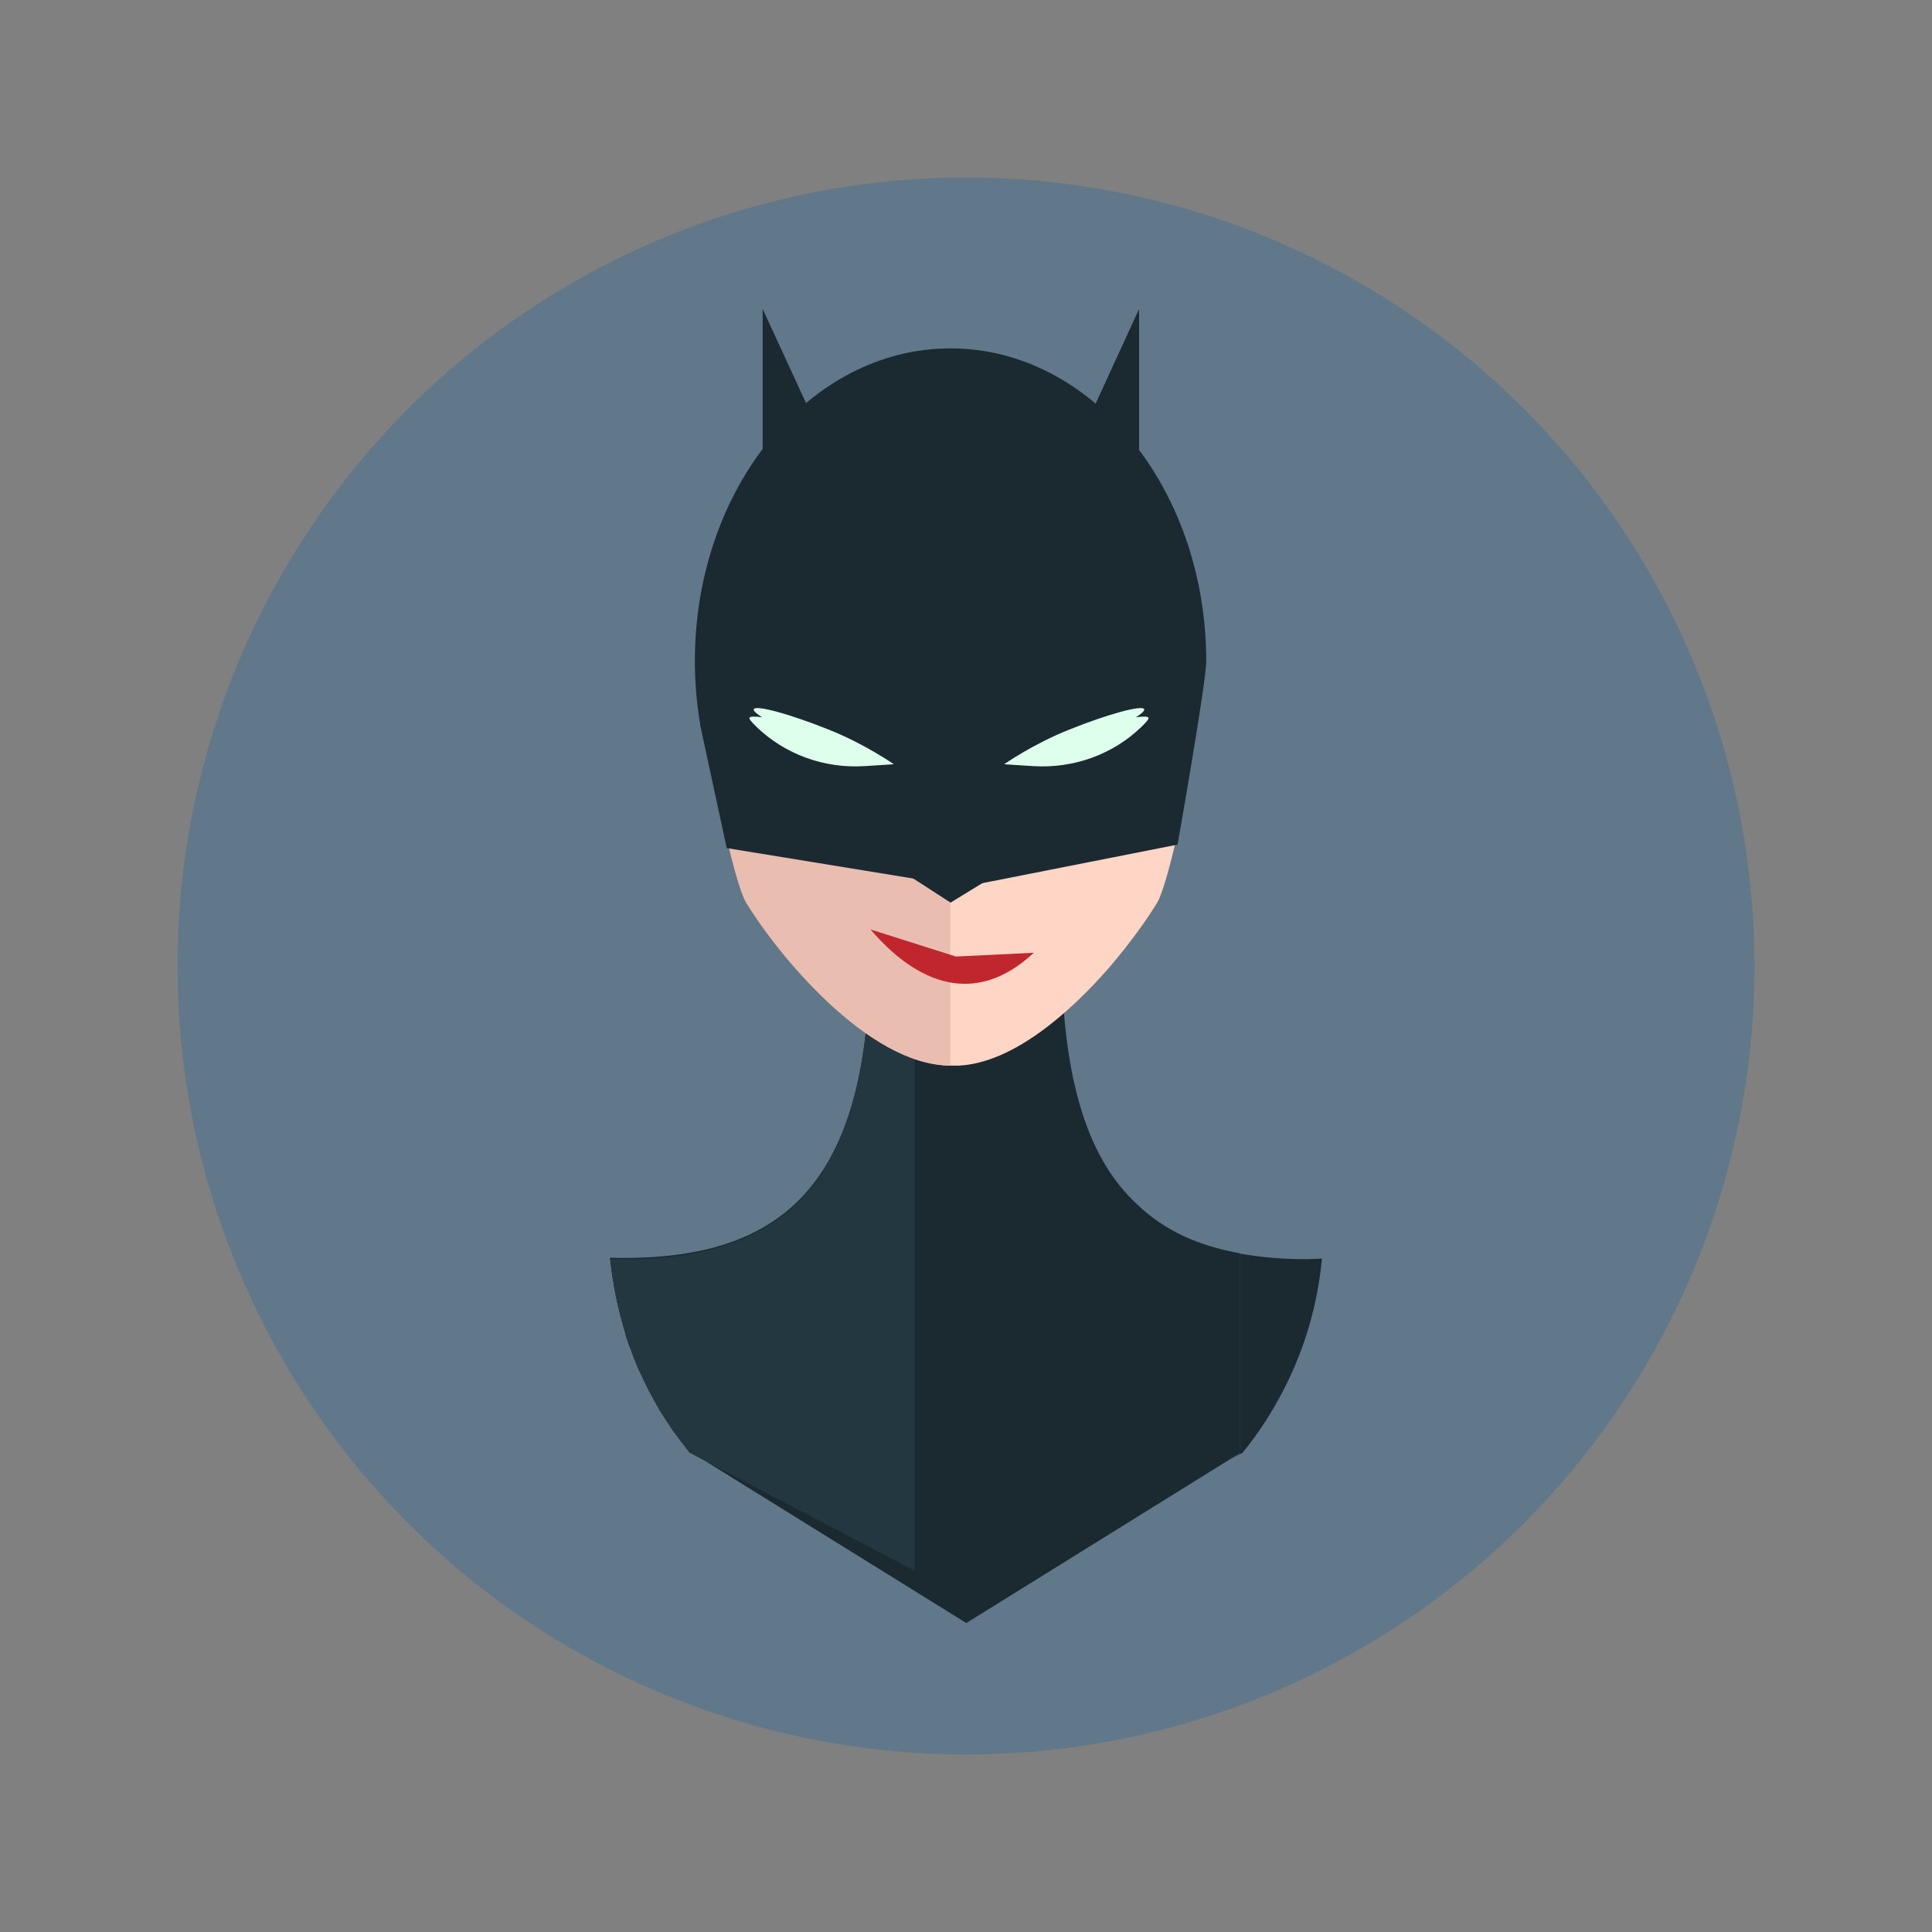 <?xml version="1.0" encoding="utf-8"?>
<!-- Generator: Adobe Illustrator 22.0.0, SVG Export Plug-In . SVG Version: 6.00 Build 0)  -->
<svg version="1.1" id="Layer_1" xmlns="http://www.w3.org/2000/svg" xmlns:xlink="http://www.w3.org/1999/xlink" x="0px" y="0px"
	 viewBox="0 0 612.8 612.8" style="enable-background:new 0 0 612.8 612.8;" xml:space="preserve">
<rect x="0" y="0" width="612.8" height="612.8" fill="#808080" stroke="none"/>
<style type="text/css">
	.st0{fill:#607889;}
	.st1{fill:#E9BEB1;}
	.st2{fill:#1A2A30;}
	.st3{fill:#22373F;}
	.st4{fill:#FFD5C6;}
	.st5{fill:#BF272D;}
	.st6{fill:#DEFFEC;}
</style>
<g>
	<circle class="st0" cx="306.4" cy="306.4" r="250.1"/>
	<g>
		<path class="st1" d="M290.3,498.3l-71.6-37.5l0,0l0,0l0,0c-1.5-1.9-3-3.9-4.5-5.9c-0.8-1-1.5-2.1-2.2-3.2
			c-0.3-0.4-0.6-0.9-0.9-1.3c-0.7-1.1-1.4-2.1-2-3.2c-0.2-0.4-0.5-0.8-0.7-1.2c-0.7-1.3-1.4-2.5-2.1-3.8c-0.4-0.8-0.8-1.5-1.2-2.3
			c-0.3-0.7-0.6-1.3-1-2c-0.5-1.1-1-2.2-1.5-3.2c-0.3-0.6-0.6-1.3-0.8-1.9c-0.3-0.7-0.6-1.5-0.9-2.2c-0.1-0.2-0.2-0.4-0.2-0.6
			c-0.2-0.5-0.4-1.1-0.6-1.6c-0.1-0.3-0.2-0.7-0.4-1c-0.2-0.6-0.5-1.3-0.7-1.9s-0.4-1.2-0.6-1.9v-0.1c-0.1-0.4-0.2-0.8-0.3-1.1
			c-0.4-1.4-0.8-2.8-1.2-4.2c-0.1-0.4-0.2-0.7-0.3-1.1s-0.2-0.9-0.3-1.3s-0.2-0.8-0.3-1.2c0-0.1,0-0.2-0.1-0.3
			c-0.2-1-0.4-1.9-0.6-2.9c-0.1-0.3-0.1-0.7-0.2-1c-0.1-0.4-0.1-0.8-0.2-1.2c-0.1-0.3-0.1-0.6-0.2-0.9c-0.1-0.5-0.2-1-0.2-1.4
			c0-0.1,0-0.3-0.1-0.4c-0.1-0.6-0.2-1.2-0.3-1.8c-0.1-0.8-0.2-1.6-0.3-2.4c0-0.2-0.1-0.4-0.1-0.5c-0.1-0.8-0.2-1.6-0.3-2.5
			c1.5,0.1,3,0.1,4.5,0.1c57.5,0,78.1-31.4,78.1-100.3c0-7.1-0.3-14.1-0.9-21c4.9-1.4,9.9-2.5,15-3.2v223.4H290.3z"/>
		<path d="M301.6,136v201.9c-26.2-0.3-54.7-36-64.2-51.8c-3.7-6.2-12.2-43.5-14.5-75.3C255.7,162.6,281.9,142.5,301.6,136z"/>
		<g>
			<path class="st2" d="M393.2,397.5V461l-2.5,1.5l-84.2,52.3l-83.8-52l-4-2.1c0,0,0,0.1,0.1,0.1c0,0,0,0-0.1-0.1l0,0
				c-1.5-1.9-3-3.9-4.5-5.9c-0.8-1-1.5-2.1-2.2-3.2c-0.3-0.5-0.6-0.9-0.9-1.4c-0.7-1.1-1.4-2.1-2-3.2c-0.2-0.4-0.4-0.8-0.7-1.2
				c-0.7-1.3-1.4-2.5-2.1-3.8c-0.4-0.8-0.8-1.5-1.2-2.3c-0.3-0.6-0.6-1.3-0.9-2c-0.5-1.1-1-2.2-1.5-3.2c-0.3-0.6-0.6-1.3-0.8-1.9
				c-0.3-0.7-0.6-1.4-0.9-2.2c-0.1-0.2-0.2-0.4-0.2-0.6c-0.2-0.5-0.4-1.1-0.6-1.6c-0.1-0.3-0.2-0.7-0.4-1c-0.2-0.6-0.5-1.3-0.7-1.9
				s-0.4-1.2-0.6-1.9v-0.1c-0.1-0.4-0.2-0.8-0.3-1.2c-0.4-1.4-0.8-2.8-1.2-4.2c-0.1-0.4-0.2-0.7-0.3-1.1s-0.2-0.8-0.3-1.3
				c-0.1-0.4-0.2-0.8-0.3-1.2c0-0.1,0-0.2-0.1-0.3c-0.2-1-0.4-1.9-0.6-2.9c-0.1-0.3-0.1-0.7-0.2-1c-0.1-0.4-0.1-0.8-0.2-1.2
				c-0.1-0.3-0.1-0.6-0.2-0.9c-0.1-0.5-0.2-1-0.2-1.4c0-0.1-0.1-0.3-0.1-0.4c-0.1-0.6-0.2-1.2-0.3-1.9c-0.1-0.8-0.2-1.6-0.3-2.4
				c0-0.2,0-0.4-0.1-0.5c-0.1-0.8-0.2-1.6-0.3-2.5c1.5,0.1,3,0.1,4.5,0.1c7.9,0,15.1-0.6,21.7-1.8c13.2-2.4,23.8-7.4,32-14.9
				c17.3-15.9,24.4-43.3,24.4-83.6c0-7.1-0.3-14.1-0.9-21c9.8-2.8,20.2-4.3,30.9-4.3h0.5c10.7,0,21.1,1.5,30.9,4.3
				c-0.6,6.9-0.9,13.9-0.9,21c0,40.3,7,67.8,24.4,83.6C369.3,390.2,379.9,395.1,393.2,397.5z"/>
			<path class="st2" d="M419.3,399.2c-1.4,14.9-5.6,28.9-12.1,41.5c-3.7,7.2-8,13.9-13.1,20.1l-3.4,1.8l2.5-1.5v-63.5
				c6.5,1.2,13.7,1.8,21.6,1.8C416.3,399.3,417.8,399.3,419.3,399.2z"/>
		</g>
		<g>
			<path class="st3" d="M290.3,498.3l-71.6-37.5l0,0l0,0l0,0c-1.5-1.9-3-3.9-4.5-5.9c-0.8-1-1.5-2.1-2.2-3.2
				c-0.3-0.4-0.6-0.9-0.9-1.3c-0.7-1.1-1.4-2.1-2-3.2c-0.2-0.4-0.5-0.8-0.7-1.2c-0.7-1.3-1.4-2.5-2.1-3.8c-0.4-0.8-0.8-1.5-1.2-2.3
				c-0.3-0.7-0.6-1.3-1-2c-0.5-1.1-1-2.2-1.5-3.2c-0.3-0.6-0.6-1.3-0.8-1.9c-0.3-0.7-0.6-1.5-0.9-2.2c-0.1-0.2-0.2-0.4-0.2-0.6
				c-0.2-0.5-0.4-1.1-0.6-1.6c-0.1-0.3-0.2-0.7-0.4-1c-0.2-0.6-0.5-1.3-0.7-1.9s-0.4-1.2-0.6-1.9v-0.1c-0.1-0.4-0.2-0.8-0.3-1.1
				c-0.4-1.4-0.8-2.8-1.2-4.2c-0.1-0.4-0.2-0.7-0.3-1.1s-0.2-0.9-0.3-1.3s-0.2-0.8-0.3-1.2c0-0.1,0-0.2-0.1-0.3
				c-0.2-1-0.4-1.9-0.6-2.9c-0.1-0.3-0.1-0.7-0.2-1c-0.1-0.4-0.1-0.8-0.2-1.2c-0.1-0.3-0.1-0.6-0.2-0.9c-0.1-0.5-0.2-1-0.2-1.4
				c0-0.1,0-0.3-0.1-0.4c-0.1-0.6-0.2-1.2-0.3-1.8c-0.1-0.8-0.2-1.6-0.3-2.4c0-0.2-0.1-0.4-0.1-0.5c-0.1-0.8-0.2-1.6-0.3-2.5
				c1.5,0.1,3,0.1,4.5,0.1c57.5,0,78.1-31.4,78.1-100.3c0-7.1-0.3-14.1-0.9-21c4.9-1.4,9.9-2.5,15-3.2v223.4H290.3z"/>
		</g>
		<path class="st4" d="M301.6,136v201.9c-26.2-0.3-54.7-36-64.2-51.8c-3.7-6.2-12.2-43.5-14.5-75.3
			C255.7,162.6,281.9,142.5,301.6,136z"/>
		<path class="st4" d="M381,210.1v7.3c-1.3,14.1-3.7,28.7-6.2,40.9c-2.9,14-5.9,24.8-7.7,27.9c-3.2,5.3-8.6,12.9-15.3,20.7
			c-12.9,14.8-30.7,30.2-47.6,31.1c-0.4,0-0.8,0-1.2,0c-0.3,0-0.6,0-0.9,0c-26.2,0-55-35.9-64.5-51.8c-3.7-6.2-12.2-43.5-14.5-75.3
			C308.6,85.1,349,150.4,349,150.4C358.2,147.9,381,210.1,381,210.1z"/>
		<path class="st1" d="M301.4,135.8V338l0,0c-26.2,0-55.3-36-64.8-51.8c-3.7-6.2-12.2-43.5-14.5-75.3
			C255.2,162.1,281.6,142,301.4,135.8z"/>
		<path class="st2" d="M382.6,209.7c0,6.8-9.1,58.2-9.1,58.2l-61.8,12.2l-19.3-1L230.5,269l-8.3-38.5c-0.1-0.2-0.1-0.4-0.1-0.7
			c-1.1-6.5-1.7-13.2-1.7-20.1c0-54.8,36.3-99.2,81.1-99.2S382.6,155,382.6,209.7z"/>
		<polygon class="st2" points="301.5,286.3 285.9,276.2 303.9,279.2 313.4,279 		"/>
		<path class="st5" d="M303.2,303.4l-27.1-8.6c14.8,17.3,33.3,24.7,51.8,7.4l0,0"/>
		<path class="st6" d="M274.2,243c-12.7,0.8-25.3-3.7-34.4-12.6c-1.4-1.4-2.3-2.4-2.1-2.7c0.2-0.5,1.7-0.5,4-0.2
			c-1.9-1.2-2.9-2.2-2.6-2.6c0.8-1.3,11.5,1.6,23.7,6.5c11.4,4.5,20.7,11,20.7,11C283.5,242.4,279.3,242.7,274.2,243z"/>
		<path class="st6" d="M327.8,243c12.7,0.8,25.3-3.7,34.4-12.6c1.4-1.4,2.3-2.4,2.1-2.7c-0.2-0.5-1.7-0.5-4-0.2
			c1.9-1.2,2.9-2.2,2.6-2.6c-0.8-1.3-11.5,1.6-23.7,6.5c-11.4,4.5-20.7,11-20.7,11C318.5,242.4,322.7,242.7,327.8,243z"/>
		<g>
			<polygon class="st2" points="241.9,98 241.9,161.3 262.7,143.1 			"/>
		</g>
		<g>
			<polygon class="st2" points="361.3,98 361.3,161.3 340.6,143.1 			"/>
		</g>
	</g>
</g>
</svg>
